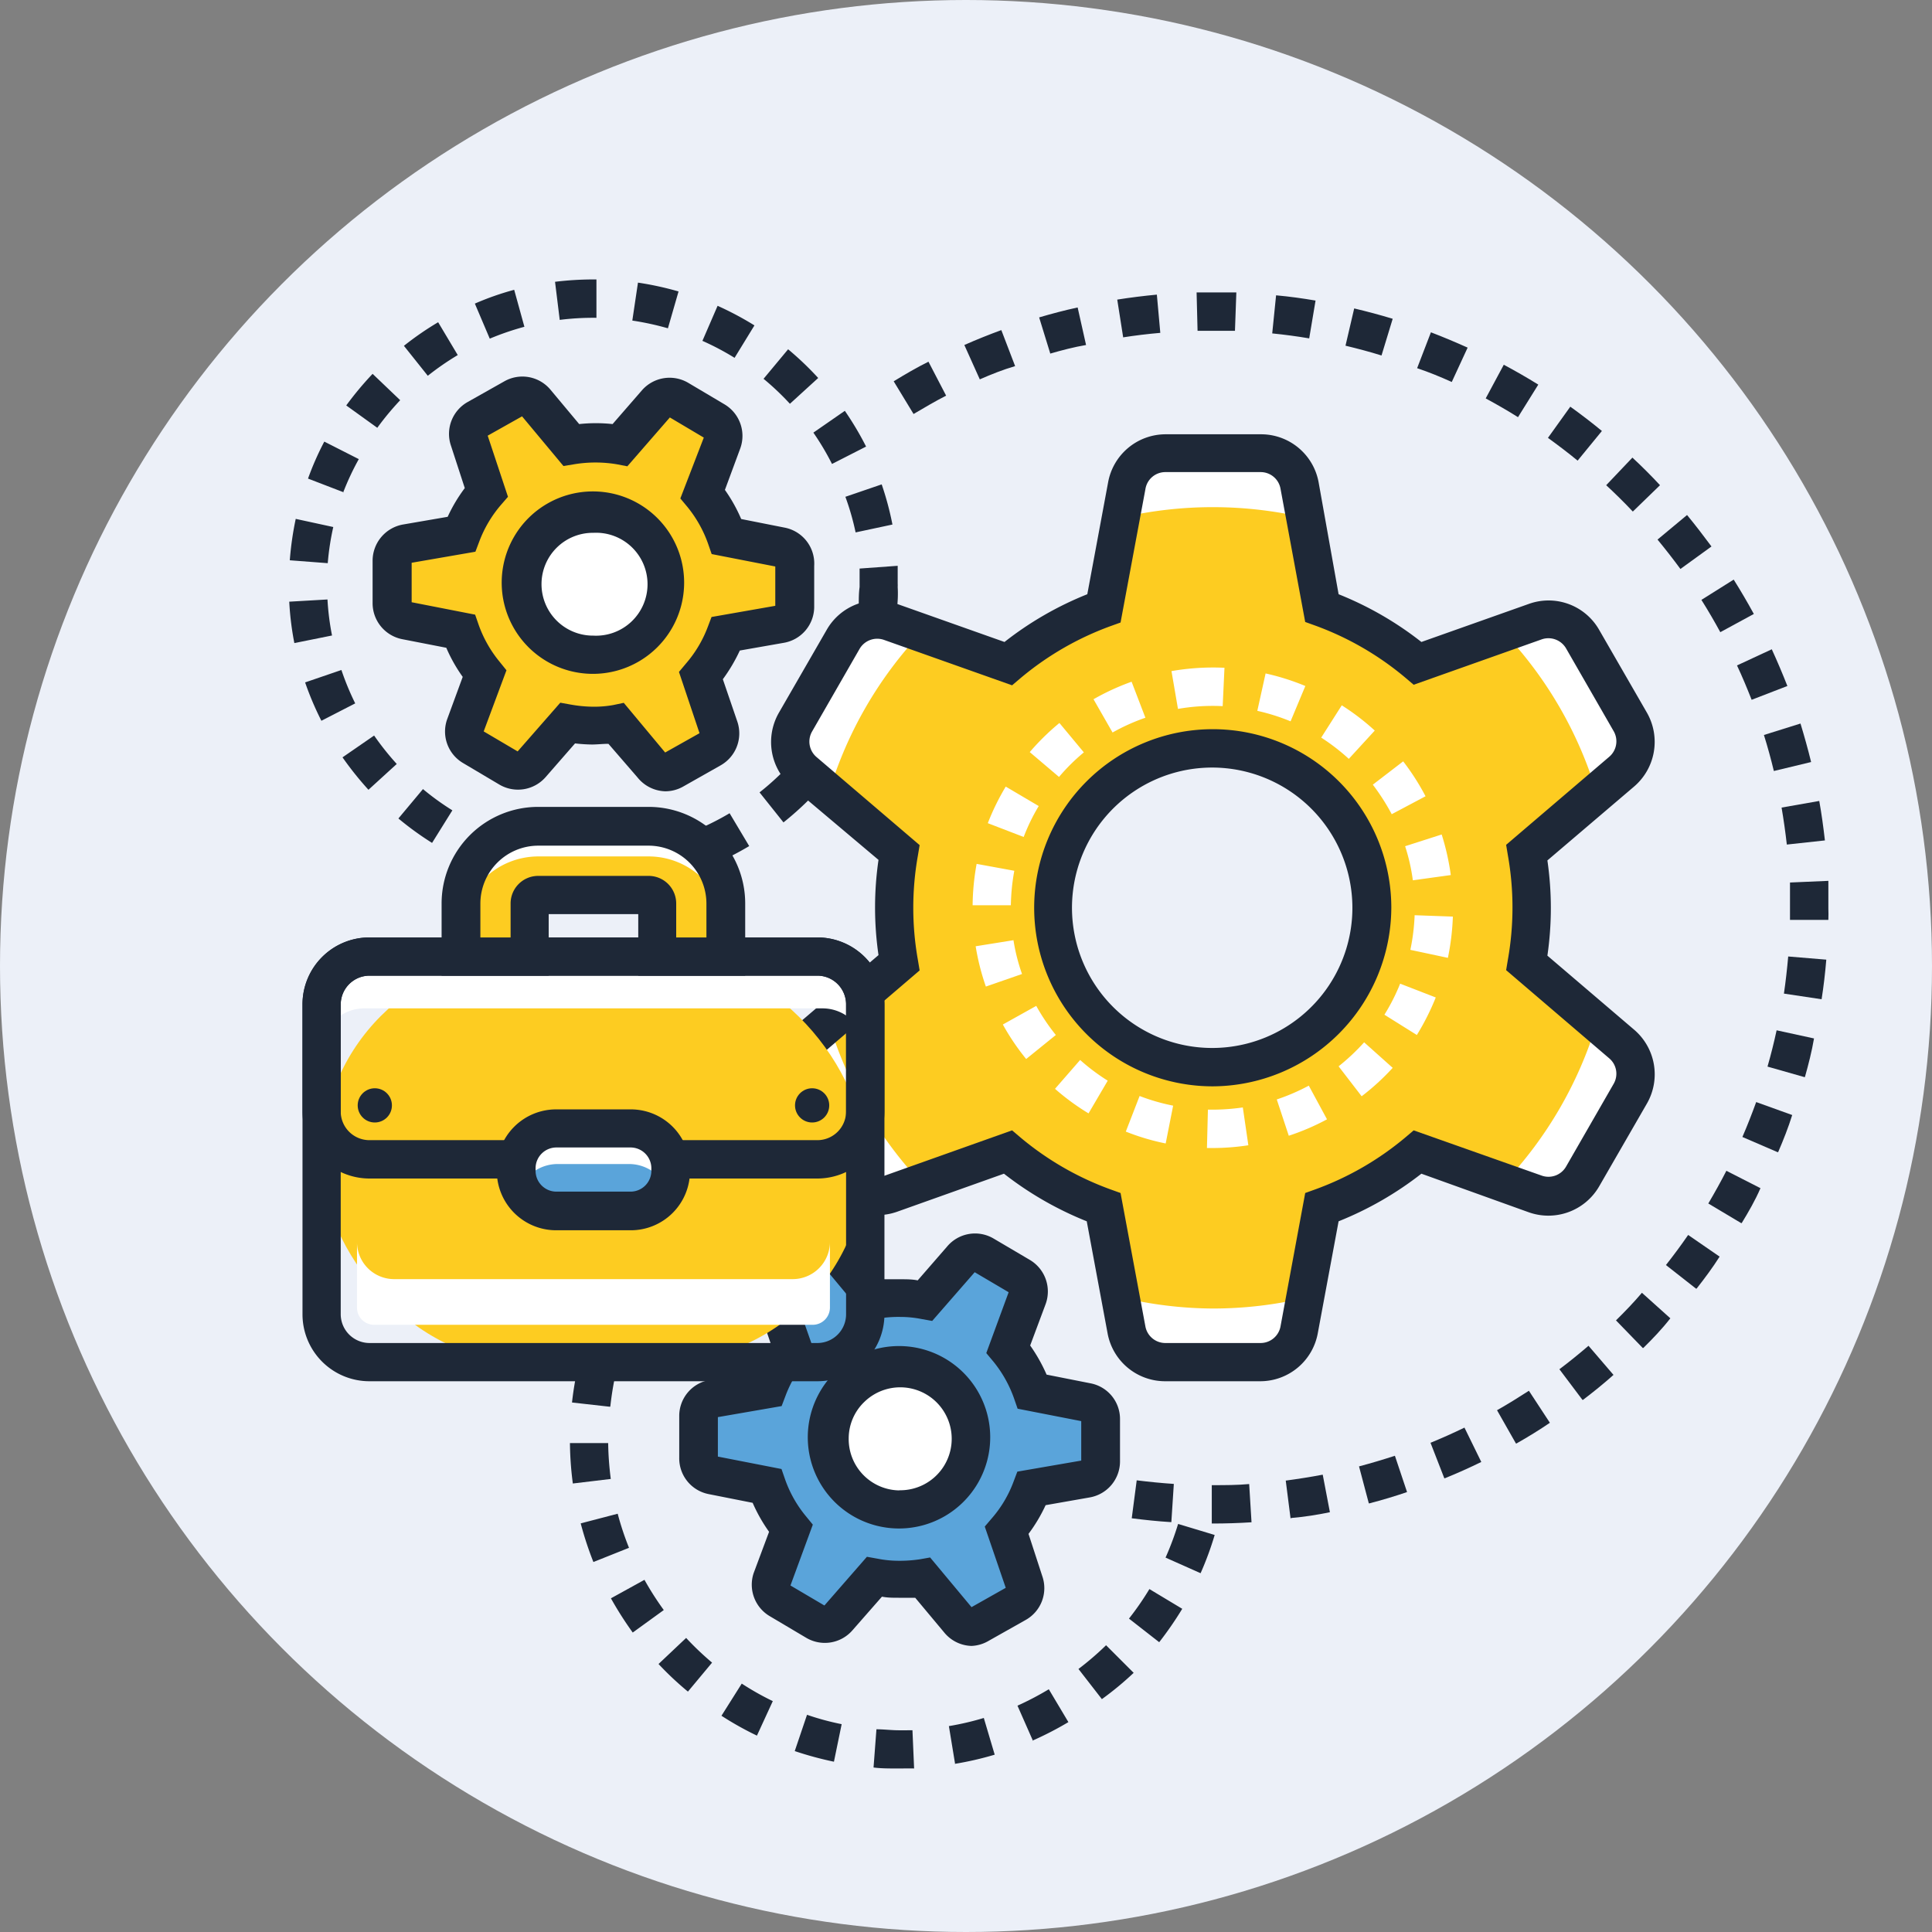 <svg id="Capa_1" data-name="Capa 1" xmlns="http://www.w3.org/2000/svg" viewBox="0 0 140 140"><rect x="0" y="0" width="140" height="140" fill="#808080" stroke="none"/><defs><style>.cls-1{fill:#ecf0f8;}.cls-2{fill:#1e2837;}.cls-3{fill:#fdcc21;}.cls-4{fill:#fff;}.cls-5{fill:#5aa4da;}</style></defs><title>MQ-006</title><circle class="cls-1" cx="70" cy="70" r="70"/><path class="cls-2" d="M92.88,115.4h-.07v-2.78h.07c.88,0,1.77,0,2.64-.08l.17,2.77C94.76,115.37,93.82,115.4,92.88,115.4Zm-3-.1c-1-.06-1.92-.16-2.87-.28l.36-2.75c.89.11,1.79.2,2.69.26Zm8.64-.26-.35-2.75c.89-.12,1.79-.26,2.68-.43l.52,2.72C100.47,114.77,99.51,114.92,98.56,115Zm5.67-1.1-.71-2.68c.87-.23,1.74-.49,2.6-.77l.88,2.63C106.09,113.42,105.15,113.7,104.23,113.94Zm5.47-1.82-1-2.57c.83-.34,1.66-.71,2.46-1.1l1.22,2.49C111.48,111.36,110.59,111.76,109.7,112.12Zm5.19-2.52-1.37-2.41c.78-.44,1.55-.92,2.31-1.41l1.52,2.32C116.55,108.62,115.72,109.13,114.89,109.6Zm4.82-3.16L118,104.22c.72-.54,1.42-1.11,2.11-1.7l1.81,2.11C121.23,105.25,120.47,105.86,119.71,106.44Zm4.37-3.76-1.94-2c.64-.63,1.27-1.28,1.88-2l2.06,1.85C125.44,101.3,124.77,102,124.08,102.68Zm3.86-4.3-2.18-1.71c.56-.71,1.1-1.44,1.61-2.18l2.28,1.57C129.11,96.85,128.53,97.63,127.94,98.38Zm3.27-4.75-2.38-1.42c.46-.78.9-1.57,1.31-2.37l2.47,1.26C132.18,92,131.71,92.81,131.21,93.63Zm2.64-5.14-2.55-1.1c.36-.83.69-1.68,1-2.53l2.61.94C134.59,86.7,134.23,87.61,133.85,88.49Zm1.94-5.44-2.67-.76c.25-.87.47-1.75.66-2.63l2.71.59C136.29,81.19,136.05,82.13,135.79,83.05ZM137,77.41,134.27,77c.13-.89.23-1.79.31-2.69l2.76.23C137.26,75.5,137.15,76.46,137,77.41Zm.48-5.75-2.77,0v-.83c0-.62,0-1.26,0-1.88l2.78-.12c0,.66,0,1.34,0,2C137.5,71.08,137.5,71.37,137.49,71.66Zm-3-5.46c-.1-.89-.23-1.8-.38-2.68l2.73-.48c.17.94.3,1.91.41,2.86Zm-.94-5.33c-.21-.87-.45-1.75-.72-2.61l2.65-.83c.28.92.54,1.85.77,2.79Zm-1.61-5.16c-.33-.84-.68-1.68-1.06-2.49l2.52-1.17c.4.87.78,1.77,1.13,2.66Zm-2.27-4.9c-.43-.79-.89-1.58-1.37-2.34L130.63,47c.51.81,1,1.65,1.46,2.49Zm-2.89-4.58c-.53-.72-1.09-1.44-1.66-2.13l2.14-1.78c.61.74,1.2,1.51,1.77,2.28Zm-3.45-4.16c-.62-.66-1.27-1.3-1.93-1.91l1.9-2c.7.65,1.39,1.34,2,2Zm-4-3.69c-.69-.57-1.42-1.12-2.15-1.65l1.62-2.26c.78.56,1.55,1.15,2.29,1.76ZM115,35.23c-.76-.48-1.55-.93-2.34-1.36l1.31-2.44c.84.45,1.68.93,2.5,1.44ZM71.2,35l-1.44-2.37c.82-.5,1.67-1,2.52-1.42l1.28,2.46C72.76,34.08,72,34.53,71.2,35Zm39-2.32c-.82-.37-1.67-.72-2.51-1l1-2.6c.89.34,1.79.72,2.66,1.11ZM76,32.49,74.88,30c.88-.39,1.78-.75,2.68-1.08l1,2.61C77.67,31.79,76.82,32.13,76,32.49Zm29.11-1.73c-.86-.27-1.74-.5-2.61-.71l.63-2.7c.93.22,1.87.47,2.79.75Zm-24-.13L80.3,28c.92-.27,1.86-.52,2.79-.72L83.7,30C82.82,30.15,81.94,30.38,81.08,30.63Zm18.76-1.11c-.88-.15-1.78-.27-2.68-.36l.28-2.76c1,.09,1.92.22,2.86.38Zm-13.48-.07-.43-2.74c.95-.15,1.91-.27,2.87-.36l.25,2.77C88.15,29.2,87.25,29.31,86.36,29.45Zm8.1-.48c-.52,0-1,0-1.58,0l-1.13,0-.07-2.78h1.2c.56,0,1.13,0,1.68,0Z" transform="translate(-5 -5)"/><path class="cls-2" d="M70.21,133.15h-.27c-.55,0-1.1,0-1.64-.07l.21-2.77c.48,0,1,.06,1.46.07s.77,0,1.15,0l.12,2.77C70.9,133.14,70.55,133.15,70.21,133.15Zm4-.33-.45-2.74a20.17,20.17,0,0,0,2.53-.59l.79,2.66A23,23,0,0,1,74.16,132.82Zm-8.78-.16a24.77,24.77,0,0,1-2.84-.77l.89-2.63a19.35,19.35,0,0,0,2.51.68Zm14.42-1.52-1.12-2.54A21.89,21.89,0,0,0,81,127.41l1.42,2.38A23.87,23.87,0,0,1,79.8,131.14Zm-20-.37a23.11,23.11,0,0,1-2.57-1.44L58.75,127A20.21,20.21,0,0,0,61,128.27Zm25-2.64-1.7-2.19a21.22,21.22,0,0,0,2-1.72l2,2A22.72,22.72,0,0,1,84.84,128.13Zm-30-.55a22.7,22.7,0,0,1-2.13-2l2-1.89a21.17,21.17,0,0,0,1.88,1.79ZM89,124l-2.19-1.71a20.89,20.89,0,0,0,1.48-2.14l2.38,1.43A25.34,25.34,0,0,1,89,124Zm-38.15-.7a25.41,25.41,0,0,1-1.58-2.48l2.43-1.34a21.93,21.93,0,0,0,1.4,2.19ZM92,119l-2.54-1.13a21,21,0,0,0,.91-2.44l2.65.8A23,23,0,0,1,92,119Zm-44-.81a24.77,24.77,0,0,1-.92-2.8l2.68-.7a21,21,0,0,0,.82,2.47Zm-1.49-5.69a23.77,23.77,0,0,1-.21-2.93l2.77,0a22.57,22.57,0,0,0,.19,2.6Zm2.7-5.56-2.76-.31a23.06,23.06,0,0,1,.47-2.74l2.7.62A22.41,22.41,0,0,0,49.23,106.89Z" transform="translate(-5 -5)"/><path class="cls-2" d="M47.8,69.42h0a23.17,23.17,0,0,1-3-.23l.4-2.75a19.29,19.29,0,0,0,2.63.21h0Zm3-.18-.35-2.75A20.29,20.29,0,0,0,53,66l.73,2.68A22.77,22.77,0,0,1,50.81,69.24Zm-9-.7a22.34,22.34,0,0,1-2.83-1L40.12,65a18.29,18.29,0,0,0,2.47.91Zm14.81-.87-1.09-2.55a19.91,19.91,0,0,0,2.35-1.19l1.42,2.38A22.47,22.47,0,0,1,56.62,67.67Zm-20.3-1.59a22.29,22.29,0,0,1-2.44-1.77l1.78-2.13a18.89,18.89,0,0,0,2.13,1.54Zm25.46-1.49-1.73-2.17A19.12,19.12,0,0,0,62,60.64l2,1.92A22.45,22.45,0,0,1,61.78,64.59ZM31.7,62.23a23.6,23.6,0,0,1-1.88-2.35l2.29-1.58a20.29,20.29,0,0,0,1.64,2.06Zm34.22-2-2.25-1.62a20.92,20.92,0,0,0,1.4-2.24l2.45,1.3A21.1,21.1,0,0,1,65.92,60.24Zm-37.63-3a21.87,21.87,0,0,1-1.18-2.78l2.63-.9a19.69,19.69,0,0,0,1,2.42Zm40.46-2.36-2.61-1a18.31,18.31,0,0,0,.73-2.53l2.72.59A24.61,24.61,0,0,1,68.75,54.93ZM26.33,51.6a21.42,21.42,0,0,1-.37-3l2.77-.16a18.81,18.81,0,0,0,.33,2.61ZM70,49.05l-2.77-.22c0-.42,0-.86.06-1.29v-.21c0-.38,0-.76,0-1.13L70.05,46c0,.42,0,.86,0,1.29a1.93,1.93,0,0,1,0,.24C70.08,48.06,70.06,48.56,70,49.05ZM28.75,45.81,26,45.6a22.75,22.75,0,0,1,.43-3l2.72.59A19,19,0,0,0,28.75,45.81ZM67,43.58A18.7,18.7,0,0,0,66.26,41l2.63-.9a21.87,21.87,0,0,1,.78,2.91Zm-37.08-2.9-2.6-1A21.16,21.16,0,0,1,28.5,37L31,38.27A19.26,19.26,0,0,0,29.87,40.68Zm35.37-2.06a19.12,19.12,0,0,0-1.35-2.27l2.28-1.58a22.64,22.64,0,0,1,1.54,2.59ZM32.34,36l-2.25-1.62A23.73,23.73,0,0,1,32,32.09L34,34A20.31,20.31,0,0,0,32.34,36Zm29.9-1.74a19.26,19.26,0,0,0-1.91-1.81l1.78-2.14a22.53,22.53,0,0,1,2.18,2.08ZM36,32.23l-1.73-2.17a21.86,21.86,0,0,1,2.48-1.71l1.42,2.38A20,20,0,0,0,36,32.23Zm22.23-1.3a19.21,19.21,0,0,0-2.33-1.23L57,27.16a22.75,22.75,0,0,1,2.67,1.42ZM40.49,29.54,39.41,27a20.44,20.44,0,0,1,2.85-1L43,28.68A19.79,19.79,0,0,0,40.49,29.54Zm12.91-.75a20.43,20.43,0,0,0-2.58-.56l.41-2.75a22.65,22.65,0,0,1,2.94.64Zm-7.84-.61-.34-2.76a23.11,23.11,0,0,1,3-.17l0,2.78A19.29,19.29,0,0,0,45.56,28.18Z" transform="translate(-5 -5)"/><path class="cls-3" d="M49.66,57.42l2.57,3.08a1.27,1.27,0,0,0,1.59.29l2.67-1.5a1.26,1.26,0,0,0,.57-1.51L55.77,54a10.41,10.41,0,0,0,1.8-3.05l4-.69a1.25,1.25,0,0,0,1-1.23l0-3.06a1.28,1.28,0,0,0-1-1.25l-3.93-.77a10.11,10.11,0,0,0-1.74-3.09l1.38-3.76a1.26,1.26,0,0,0-.54-1.52L54.11,34a1.26,1.26,0,0,0-1.59.26l-2.64,3a9.32,9.32,0,0,0-1.77-.17,10.39,10.39,0,0,0-1.77.13l-2.56-3.07a1.27,1.27,0,0,0-1.6-.29l-2.66,1.5a1.27,1.27,0,0,0-.58,1.51l1.3,3.79a10.18,10.18,0,0,0-1.81,3l-3.94.68a1.27,1.27,0,0,0-1.05,1.23l0,3.06a1.27,1.27,0,0,0,1,1.26l3.93.77a10.32,10.32,0,0,0,1.73,3.09l-1.37,3.75a1.26,1.26,0,0,0,.54,1.53l2.63,1.56a1.27,1.27,0,0,0,1.6-.26l2.63-3a11.54,11.54,0,0,0,1.77.17A10.24,10.24,0,0,0,49.66,57.42Zm-1.71-5a5.12,5.12,0,1,1,5.17-5.06A5.12,5.12,0,0,1,48,52.45Z" transform="translate(-5 -5)"/><circle class="cls-4" cx="48" cy="47.33" r="5.11" transform="translate(-24.41 42.07) rotate(-44.37)"/><path class="cls-2" d="M53.2,62.34a2.67,2.67,0,0,1-2-1L49.09,58.9c-.41,0-.81.05-1.21.05a12.09,12.09,0,0,1-1.21-.08l-2.13,2.44a2.66,2.66,0,0,1-3.36.54l-2.63-1.56a2.65,2.65,0,0,1-1.14-3.19l1.12-3.05a11.22,11.22,0,0,1-1.19-2.11l-3.18-.62A2.66,2.66,0,0,1,32,48.69l0-3.06A2.67,2.67,0,0,1,34.25,43l3.19-.55a11.21,11.21,0,0,1,1.24-2.08l-1-3.07a2.65,2.65,0,0,1,1.21-3.17l2.66-1.5a2.65,2.65,0,0,1,3.34.61l2.08,2.49a11.3,11.3,0,0,1,2.42,0l2.13-2.45a2.66,2.66,0,0,1,3.35-.54l2.63,1.56a2.66,2.66,0,0,1,1.14,3.2l-1.11,3a11.49,11.49,0,0,1,1.18,2.11l3.18.63A2.65,2.65,0,0,1,64,46L64,49a2.65,2.65,0,0,1-2.2,2.58l-3.19.56a12.1,12.1,0,0,1-1.23,2.08l1.05,3.07a2.66,2.66,0,0,1-1.21,3.17L54.5,62A2.63,2.63,0,0,1,53.2,62.34Zm-3-6.41,3,3.6,2.49-1.4L54.2,53.69l.51-.61a8.79,8.79,0,0,0,1.57-2.63l.28-.74,4.62-.81,0-2.85-4.61-.9-.26-.75a8.91,8.91,0,0,0-1.5-2.67l-.51-.61L56,36.71l-2.46-1.46-3.08,3.54-.78-.15a9.43,9.43,0,0,0-3.06,0l-.79.13-3-3.6-2.49,1.4L41.81,41l-.52.6a8.81,8.81,0,0,0-1.56,2.64l-.28.74-4.62.8,0,2.86,4.6.9.26.75a8.89,8.89,0,0,0,1.51,2.66l.5.62L40.05,58l2.46,1.45,3.09-3.53.78.14a9.67,9.67,0,0,0,1.53.15,7.83,7.83,0,0,0,1.53-.12ZM48,53.83h-.07a6.61,6.61,0,1,1,.07,0Zm0-2.77A3.73,3.73,0,1,0,48,43.61a3.72,3.72,0,0,0-3.76,3.68A3.73,3.73,0,0,0,48,51.06Z" transform="translate(-5 -5)"/><path class="cls-5" d="M71.86,119.35l2.57,3.08a1.26,1.26,0,0,0,1.59.29l2.66-1.5a1.26,1.26,0,0,0,.58-1.51L78,115.92a10.22,10.22,0,0,0,1.81-3l3.94-.69A1.25,1.25,0,0,0,84.76,111l0-3.06a1.27,1.27,0,0,0-1-1.25l-3.92-.77a10.11,10.11,0,0,0-1.74-3.09L79.49,99a1.26,1.26,0,0,0-.55-1.52l-2.63-1.56a1.27,1.27,0,0,0-1.6.26l-2.63,3A10.21,10.21,0,0,0,70.31,99a10.39,10.39,0,0,0-1.77.13L66,96.1a1.26,1.26,0,0,0-1.59-.29l-2.66,1.5a1.26,1.26,0,0,0-.58,1.51l1.3,3.79a10,10,0,0,0-1.81,3l-3.94.68a1.28,1.28,0,0,0-1,1.24l0,3a1.27,1.27,0,0,0,1,1.26l3.92.77a10.35,10.35,0,0,0,1.74,3.09l-1.38,3.76a1.26,1.26,0,0,0,.55,1.52l2.63,1.56a1.27,1.27,0,0,0,1.6-.26l2.63-3a11.3,11.3,0,0,0,1.77.17A9.47,9.47,0,0,0,71.86,119.35Zm-1.72-5a5.12,5.12,0,1,1,5.17-5.06A5.11,5.11,0,0,1,70.14,114.38Z" transform="translate(-5 -5)"/><path class="cls-4" d="M75.31,109.32a5.11,5.11,0,1,0-5.17,5.06A5.11,5.11,0,0,0,75.31,109.32Z" transform="translate(-5 -5)"/><path class="cls-2" d="M75.4,124.27a2.65,2.65,0,0,1-2-1l-2.08-2.49c-.4,0-.8,0-1.21,0s-.8,0-1.2-.08l-2.14,2.44a2.65,2.65,0,0,1-3.35.54l-2.63-1.56A2.65,2.65,0,0,1,59.61,119l1.12-3a11.46,11.46,0,0,1-1.19-2.1l-3.18-.63a2.64,2.64,0,0,1-2.14-2.63l0-3.06a2.64,2.64,0,0,1,2.2-2.58l3.19-.56a11.54,11.54,0,0,1,1.24-2.08l-1.05-3.07A2.64,2.64,0,0,1,61,96.1l2.66-1.5a2.65,2.65,0,0,1,3.34.61l2.08,2.49c.4,0,.8,0,1.21,0s.8,0,1.21.08l2.13-2.45A2.64,2.64,0,0,1,77,94.75l2.63,1.55a2.66,2.66,0,0,1,1.14,3.2l-1.12,3a11.88,11.88,0,0,1,1.19,2.11l3.18.63a2.63,2.63,0,0,1,2.14,2.63l0,3.06a2.65,2.65,0,0,1-2.2,2.58l-3.19.56a11.54,11.54,0,0,1-1.24,2.08l1,3.07a2.64,2.64,0,0,1-1.21,3.17l-2.66,1.5A2.66,2.66,0,0,1,75.4,124.27Zm-3-6.41,3,3.6,2.48-1.4-1.52-4.44.52-.61a8.56,8.56,0,0,0,1.56-2.63l.28-.74,4.63-.8,0-2.86-4.61-.9-.26-.75a8.91,8.91,0,0,0-1.5-2.67l-.51-.61,1.62-4.41-2.46-1.45-3.08,3.53-.78-.14a7.86,7.86,0,0,0-1.53-.15,8.8,8.8,0,0,0-1.54.11l-.78.13-3-3.6-2.48,1.4L64,102.91l-.52.6a8.81,8.81,0,0,0-1.56,2.64l-.28.74-4.62.8,0,2.86,4.61.9.26.75a8.73,8.73,0,0,0,1.51,2.67l.5.61-1.62,4.41,2.46,1.45,3.08-3.53.78.14a7.93,7.93,0,0,0,1.53.15,9.88,9.88,0,0,0,1.54-.11Zm-2.22-2.1h-.07a6.61,6.61,0,1,1,.07,0Zm0-2.77a3.73,3.73,0,1,0-2.56-6.39,3.67,3.67,0,0,0-1.12,2.62A3.72,3.72,0,0,0,70.16,113Z" transform="translate(-5 -5)"/><path class="cls-3" d="M115.63,66.78l6.87-5.87a2.85,2.85,0,0,0,.62-3.6l-3.45-6a2.86,2.86,0,0,0-3.43-1.26l-8.52,3a22.93,22.93,0,0,0-6.93-4L99.15,40.2a2.85,2.85,0,0,0-2.81-2.34H89.43a2.85,2.85,0,0,0-2.81,2.34L85,49.08a22.93,22.93,0,0,0-6.93,4l-8.52-3a2.86,2.86,0,0,0-3.43,1.26l-3.45,6a2.86,2.86,0,0,0,.61,3.6l6.88,5.87a23,23,0,0,0,0,8l-6.88,5.87a2.86,2.86,0,0,0-.61,3.6l3.45,6a2.85,2.85,0,0,0,3.43,1.27l8.52-3a22.9,22.9,0,0,0,6.93,4l1.64,8.89a2.86,2.86,0,0,0,2.81,2.34h6.91a2.86,2.86,0,0,0,2.81-2.34l1.64-8.89a22.9,22.9,0,0,0,6.93-4l8.52,3a2.85,2.85,0,0,0,3.43-1.27l3.45-6a2.85,2.85,0,0,0-.62-3.6l-6.87-5.87a23,23,0,0,0,0-8Zm-11.2,4A11.55,11.55,0,1,1,92.88,59.24,11.55,11.55,0,0,1,104.43,70.78Z" transform="translate(-5 -5)"/><path class="cls-4" d="M92.87,88.19h-.41l.07-2.78h.35a15.87,15.87,0,0,0,2.18-.16l.4,2.74A17.17,17.17,0,0,1,92.87,88.19Zm-3.4-.33A16.84,16.84,0,0,1,86.58,87l1-2.58a14.67,14.67,0,0,0,2.43.7Zm8.92-.56-.87-2.63a14.94,14.94,0,0,0,2.32-1l1.32,2.44A17,17,0,0,1,98.39,87.3ZM83.88,85.68a17,17,0,0,1-2.43-1.78l1.82-2.09a14.86,14.86,0,0,0,2,1.5Zm19.79-1.24L102,82.27a15.24,15.24,0,0,0,1.85-1.74l2.07,1.85A17.15,17.15,0,0,1,103.67,84.44Zm-24.31-2.7a16.87,16.87,0,0,1-1.69-2.5l2.42-1.35A14.88,14.88,0,0,0,81.51,80ZM107.67,80l-2.35-1.47a14.4,14.4,0,0,0,1.14-2.25l2.58,1A17.8,17.8,0,0,1,107.67,80ZM76.44,76.49a17.11,17.11,0,0,1-.74-2.92l2.74-.44a13.74,13.74,0,0,0,.62,2.45Zm33.48-2.08-2.72-.58a15.11,15.11,0,0,0,.31-2.51l2.77.1A17.69,17.69,0,0,1,109.92,74.41ZM78.25,70.6l-2.77,0a17.51,17.51,0,0,1,.29-3l2.73.5A15.26,15.26,0,0,0,78.25,70.6Zm29.13-1.81a13.81,13.81,0,0,0-.56-2.47l2.65-.85a17.58,17.58,0,0,1,.66,2.94Zm-28.2-3.14-2.6-1A17.39,17.39,0,0,1,77.88,62l2.39,1.41A14.12,14.12,0,0,0,79.18,65.65ZM105.85,64a15.88,15.88,0,0,0-1.37-2.14l2.2-1.69a17.24,17.24,0,0,1,1.62,2.53ZM81.74,61.3l-2.12-1.8a17.15,17.15,0,0,1,2.15-2.11l1.77,2.13A14.42,14.42,0,0,0,81.74,61.3Zm21-1.31a14.88,14.88,0,0,0-2-1.54l1.49-2.34a17,17,0,0,1,2.39,1.83ZM85.62,58.08l-1.38-2.41A17.34,17.34,0,0,1,87,54.4l1,2.61A14.58,14.58,0,0,0,85.62,58.08Zm12.9-.81a14.65,14.65,0,0,0-2.41-.76l.6-2.71a17.2,17.2,0,0,1,2.88.91Zm-8.16-.9-.47-2.74a17.59,17.59,0,0,1,3.84-.24l-.13,2.78A14.63,14.63,0,0,0,90.36,56.37Z" transform="translate(-5 -5)"/><path class="cls-4" d="M71.76,90.71l-2.23.79a2.85,2.85,0,0,1-3.43-1.27l-3.45-6a2.86,2.86,0,0,1,.61-3.6l1.8-1.53A29.15,29.15,0,0,0,71.76,90.71Z" transform="translate(-5 -5)"/><path class="cls-4" d="M92.88,99.82a29,29,0,0,0,6.7-.78l-.43,2.33a2.86,2.86,0,0,1-2.81,2.34H89.43a2.86,2.86,0,0,1-2.81-2.34L86.19,99A29,29,0,0,0,92.88,99.82Z" transform="translate(-5 -5)"/><path class="cls-4" d="M120.71,79.12l1.79,1.53a2.85,2.85,0,0,1,.62,3.6l-3.45,6a2.85,2.85,0,0,1-3.43,1.27L114,90.71A29.15,29.15,0,0,0,120.71,79.12Z" transform="translate(-5 -5)"/><path class="cls-4" d="M65.06,62.45l-1.8-1.54a2.86,2.86,0,0,1-.61-3.6l3.45-6a2.86,2.86,0,0,1,3.43-1.26l2.23.79A29.08,29.08,0,0,0,65.06,62.45Z" transform="translate(-5 -5)"/><path class="cls-4" d="M114,50.86l2.23-.79a2.86,2.86,0,0,1,3.43,1.26l3.45,6a2.85,2.85,0,0,1-.62,3.6l-1.79,1.54A29.08,29.08,0,0,0,114,50.86Z" transform="translate(-5 -5)"/><path class="cls-4" d="M92.88,41.75a29.51,29.51,0,0,0-6.69.77l.43-2.32a2.85,2.85,0,0,1,2.81-2.34h6.91a2.85,2.85,0,0,1,2.81,2.34l.43,2.32A29.53,29.53,0,0,0,92.88,41.75Z" transform="translate(-5 -5)"/><path class="cls-2" d="M96.34,105.09H89.43a4.24,4.24,0,0,1-4.17-3.47L83.75,93.5a24.55,24.55,0,0,1-6-3.45L70,92.81a4.25,4.25,0,0,1-5.09-1.88l-3.46-6a4.25,4.25,0,0,1,.92-5.35l6.29-5.37a23.93,23.93,0,0,1,0-6.9L62.36,62a4.26,4.26,0,0,1-.92-5.35l3.46-6A4.22,4.22,0,0,1,70,48.76l7.79,2.76a24.27,24.27,0,0,1,6-3.46l1.51-8.12a4.24,4.24,0,0,1,4.17-3.47h6.91a4.24,4.24,0,0,1,4.17,3.47L102,48.06a24.27,24.27,0,0,1,6,3.46l7.79-2.76a4.22,4.22,0,0,1,5.09,1.88l3.46,6a4.26,4.26,0,0,1-.92,5.35l-6.29,5.36a23.93,23.93,0,0,1,0,6.9l6.29,5.37a4.25,4.25,0,0,1,.92,5.35l-3.46,6a4.25,4.25,0,0,1-5.09,1.88L108,90.05a24.55,24.55,0,0,1-6,3.45l-1.51,8.12A4.24,4.24,0,0,1,96.34,105.09Zm-18-18.18.6.51a21.65,21.65,0,0,0,6.51,3.76l.75.27L88,101.12a1.47,1.47,0,0,0,1.44,1.2h6.91a1.47,1.47,0,0,0,1.44-1.2l1.79-9.67.75-.27a21.65,21.65,0,0,0,6.51-3.76l.6-.51,9.28,3.28a1.47,1.47,0,0,0,1.76-.65l3.45-6a1.46,1.46,0,0,0-.32-1.85l-7.47-6.39.13-.78a21.59,21.59,0,0,0,0-7.52l-.13-.78,7.47-6.38a1.47,1.47,0,0,0,.32-1.86l-3.45-6a1.48,1.48,0,0,0-1.76-.65l-9.28,3.29-.6-.51a21.68,21.68,0,0,0-6.51-3.77l-.75-.27-1.79-9.66a1.46,1.46,0,0,0-1.44-1.2H89.43A1.46,1.46,0,0,0,88,40.45L86.2,50.11l-.75.27a21.68,21.68,0,0,0-6.51,3.77l-.6.51-9.28-3.29A1.48,1.48,0,0,0,67.3,52l-3.45,6a1.47,1.47,0,0,0,.32,1.86l7.47,6.38-.13.78a21.59,21.59,0,0,0,0,7.52l.13.78-7.47,6.39a1.46,1.46,0,0,0-.32,1.85l3.45,6a1.47,1.47,0,0,0,1.76.65Zm14.54-3.19a12.94,12.94,0,1,1,12.94-12.94A13,13,0,0,1,92.88,83.72Zm0-23.1A10.16,10.16,0,1,0,103,70.78,10.17,10.17,0,0,0,92.88,60.62Z" transform="translate(-5 -5)"/><rect class="cls-3" x="23.3" y="69.31" width="39.4" height="29.39" rx="14.7"/><path class="cls-4" d="M64.6,74.31H31.4a3.1,3.1,0,0,0-3.1,3.1v3.76a3.1,3.1,0,0,1,3.1-3.1H64.6a3.1,3.1,0,0,1,3.1,3.1V77.41A3.1,3.1,0,0,0,64.6,74.31Z" transform="translate(-5 -5)"/><path class="cls-4" d="M32.11,101H63.9a1.25,1.25,0,0,0,1.24-1.24V95a2.7,2.7,0,0,1-2.7,2.69H33.56A2.69,2.69,0,0,1,30.87,95v4.72A1.24,1.24,0,0,0,32.11,101Z" transform="translate(-5 -5)"/><path class="cls-2" d="M64.23,105.09H31.77a4.85,4.85,0,0,1-4.85-4.85V77.78a4.85,4.85,0,0,1,4.85-4.85H64.23a4.86,4.86,0,0,1,4.86,4.85v22.46A4.86,4.86,0,0,1,64.23,105.09ZM31.77,75.7a2.09,2.09,0,0,0-2.08,2.08v22.46a2.09,2.09,0,0,0,2.08,2.08H64.23a2.08,2.08,0,0,0,2.08-2.08V77.78a2.08,2.08,0,0,0-2.08-2.08Z" transform="translate(-5 -5)"/><path class="cls-2" d="M64.23,90.4H31.77a4.86,4.86,0,0,1-4.85-4.86V77.78a4.85,4.85,0,0,1,4.85-4.85H64.23a4.86,4.86,0,0,1,4.86,4.85v7.76A4.87,4.87,0,0,1,64.23,90.4ZM31.77,75.7a2.09,2.09,0,0,0-2.08,2.08v7.76a2.08,2.08,0,0,0,2.08,2.08H64.23a2.08,2.08,0,0,0,2.08-2.08V77.78a2.08,2.08,0,0,0-2.08-2.08Z" transform="translate(-5 -5)"/><path class="cls-3" d="M57.59,74.31h-5V70.47a.62.62,0,0,0-.62-.62H44a.62.62,0,0,0-.62.62v3.84h-5V70.47A5.59,5.59,0,0,1,44,64.89h8a5.58,5.58,0,0,1,5.58,5.58Z" transform="translate(-5 -5)"/><path class="cls-4" d="M52,64.89H44a5.59,5.59,0,0,0-5.58,5.58v2.17A5.59,5.59,0,0,1,44,67.06h8a5.58,5.58,0,0,1,5.58,5.58V70.47A5.58,5.58,0,0,0,52,64.89Z" transform="translate(-5 -5)"/><path class="cls-2" d="M59,75.7H51.25V71.24H44.76V75.7H37V70.47a7,7,0,0,1,7-7h8a7,7,0,0,1,7,7Zm-5-2.77h2.19V70.47A4.2,4.2,0,0,0,52,66.28H44a4.2,4.2,0,0,0-4.19,4.19v2.46H42V70.47a2,2,0,0,1,2-2h8a2,2,0,0,1,2,2Z" transform="translate(-5 -5)"/><circle class="cls-2" cx="58.85" cy="80.1" r="1.24"/><circle class="cls-2" cx="27.16" cy="80.1" r="1.24"/><path class="cls-5" d="M50.59,92.76H45.41a3,3,0,0,1-3-3h0a3,3,0,0,1,3-3h5.18a3,3,0,0,1,3,3h0A3,3,0,0,1,50.59,92.76Z" transform="translate(-5 -5)"/><path class="cls-4" d="M50.59,86.78H45.41a3,3,0,0,0-3,3h0a3,3,0,0,0,.29,1.28,3,3,0,0,1,2.7-1.71h5.18a3,3,0,0,1,2.71,1.71,3,3,0,0,0,.28-1.28h0A3,3,0,0,0,50.59,86.78Z" transform="translate(-5 -5)"/><path class="cls-2" d="M50.68,94.15H45.32A4.3,4.3,0,0,1,41,89.86v-.18a4.3,4.3,0,0,1,4.29-4.29h5.36A4.29,4.29,0,0,1,55,89.68v.18A4.29,4.29,0,0,1,50.68,94.15Zm-5.36-6a1.51,1.51,0,0,0-1.51,1.51v.18a1.51,1.51,0,0,0,1.51,1.51h5.36a1.51,1.51,0,0,0,1.52-1.51v-.18a1.51,1.51,0,0,0-1.52-1.51Z" transform="translate(-5 -5)"/></svg>